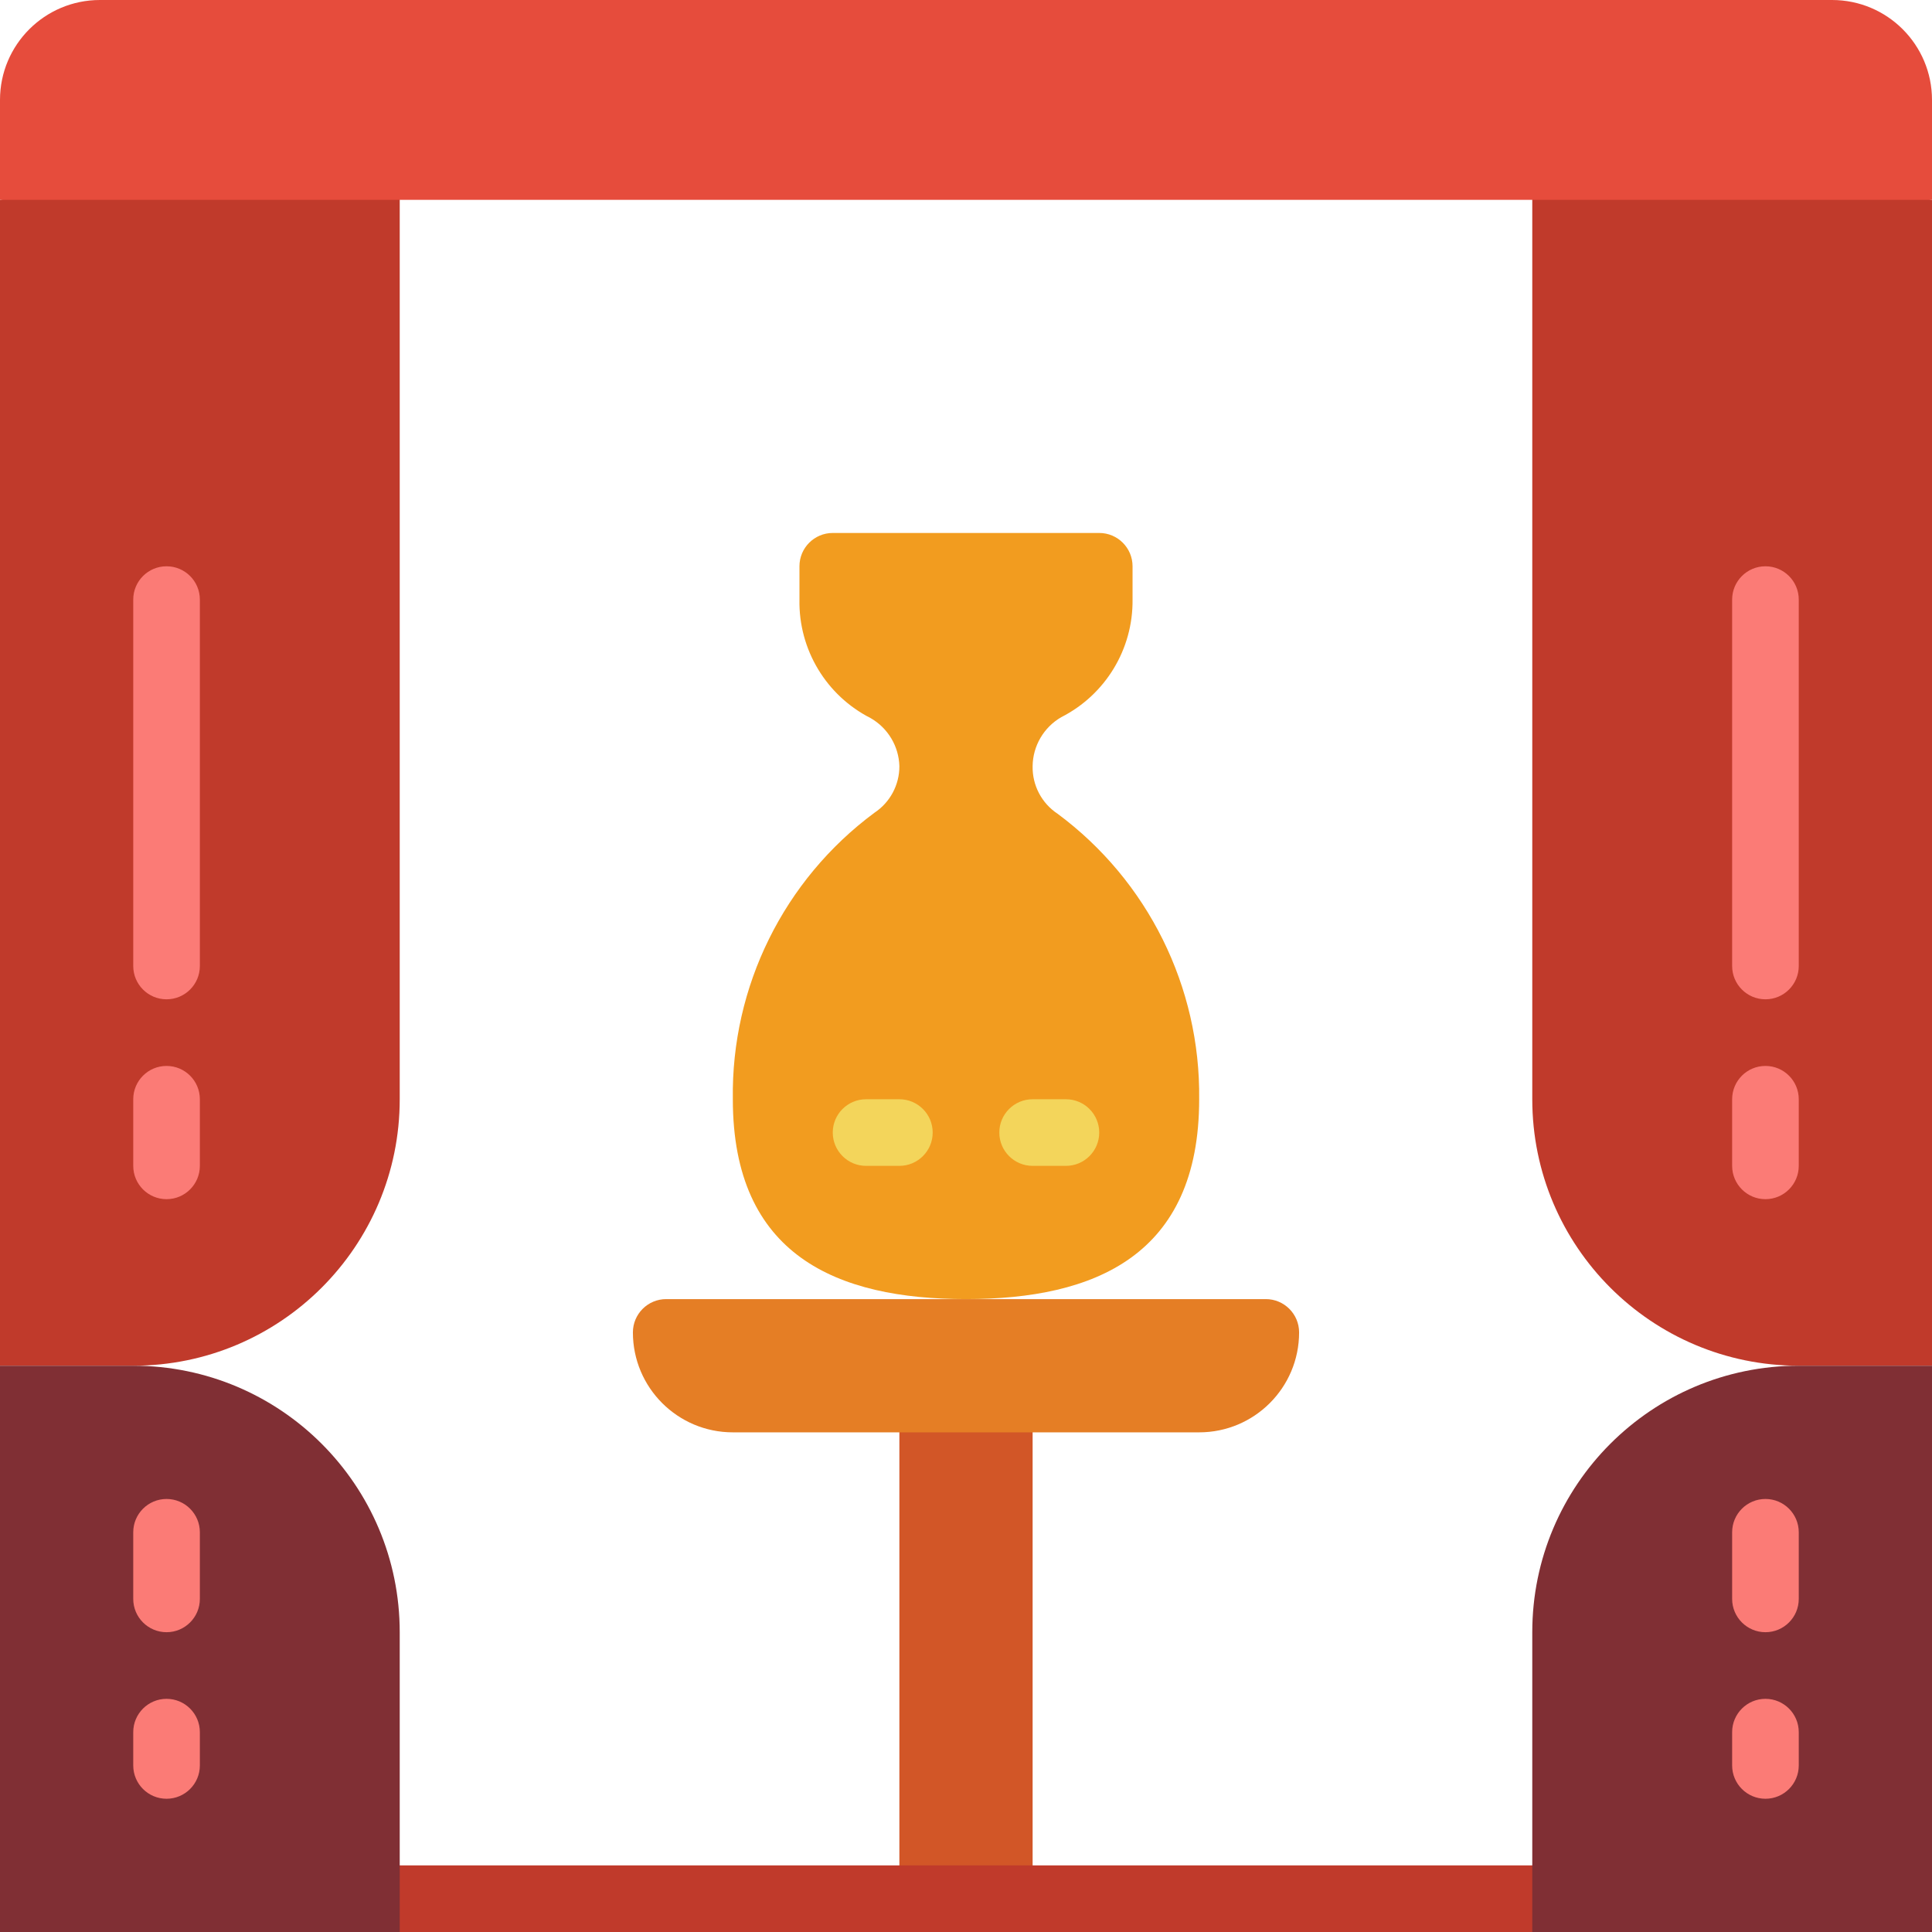 <svg height="512" viewBox="0 0 58 58" width="512" xmlns="http://www.w3.org/2000/svg"><g id="093---Prize" fill="none"><path id="Rectangle-path" d="m27 41h4v16h-4z" fill="#d25627"/><path id="Shape" d="m46 58h-34c-.552 0-1-.448-1-1s.448-1 1-1h34c.552 0 1 .448 1 1s-.448 1-1 1z" fill="#c03a2b"/><path id="Shape" d="m12 4v29c0 4.418-3.582 8-8 8h-4v-35z" fill="#c03a2b"/><path id="Shape" d="m12 49v9h-12v-17h4c4.418 0 8 3.582 8 8z" fill="#802f34"/><g fill="#fb7b76"><path id="Shape" d="m5 30c-.552 0-1-.448-1-1v-11c0-.552.448-1 1-1s1 .448 1 1v11c0 .552-.448 1-1 1z"/><path id="Shape" d="m5 36c-.552 0-1-.448-1-1v-2c0-.552.448-1 1-1s1 .448 1 1v2c0 .552-.448 1-1 1z"/><path id="Shape" d="m5 49c-.552 0-1-.448-1-1v-2c0-.552.448-1 1-1s1 .448 1 1v2c0 .552-.448 1-1 1z"/><path id="Shape" d="m5 54c-.552 0-1-.448-1-1v-1c0-.552.448-1 1-1s1 .448 1 1v1c0 .552-.448 1-1 1z"/></g><path id="Shape" d="m58 6v35h-4c-4.418 0-8-3.582-8-8v-29z" fill="#c03a2b"/><path id="Shape" d="m58 41v17h-12v-9c0-4.418 3.582-8 8-8z" fill="#802f34"/><path id="Shape" d="m53 30c-.552 0-1-.448-1-1v-11c0-.552.448-1 1-1s1 .448 1 1v11c0 .552-.448 1-1 1z" fill="#fb7b76"/><path id="Shape" d="m53 36c-.552 0-1-.448-1-1v-2c0-.552.448-1 1-1s1 .448 1 1v2c0 .552-.448 1-1 1z" fill="#fb7b76"/><path id="Shape" d="m53 49c-.552 0-1-.448-1-1v-2c0-.552.448-1 1-1s1 .448 1 1v2c0 .552-.448 1-1 1z" fill="#fb7b76"/><path id="Shape" d="m53 54c-.552 0-1-.448-1-1v-1c0-.552.448-1 1-1s1 .448 1 1v1c0 .552-.448 1-1 1z" fill="#fb7b76"/><path id="Shape" d="m20 39h18c.552 0 1 .448 1 1 0 1.657-1.343 3-3 3h-14c-1.657 0-3-1.343-3-3 0-.552.448-1 1-1z" fill="#e57e25"/><path id="Shape" d="m31 23c.007-.607.334-1.166.86-1.47 1.327-.674 2.157-2.042 2.14-3.53v-1c0-.552-.448-1-1-1h-8c-.552 0-1 .448-1 1v1c-.028 1.499.803 2.882 2.14 3.56.517.298.843.843.86 1.44.002.563-.28 1.09-.75 1.4-2.719 2.015-4.3 5.216-4.25 8.6 0 4.69 3.13 6 7 6s7-1.31 7-6c.041-3.373-1.54-6.561-4.25-8.57-.479-.316-.762-.856-.75-1.43z" fill="#f29c1f"/><path id="Shape" d="m27 35h-1c-.552 0-1-.448-1-1s.448-1 1-1h1c.552 0 1 .448 1 1s-.448 1-1 1z" fill="#f3d55b"/><path id="Shape" d="m32 35h-1c-.552 0-1-.448-1-1s.448-1 1-1h1c.552 0 1 .448 1 1s-.448 1-1 1z" fill="#f3d55b"/><path id="Shape" d="m58 3v3h-58v-3c0-1.657 1.343-3 3-3h52c1.657 0 3 1.343 3 3z" fill="#e64c3c"/></g></svg>